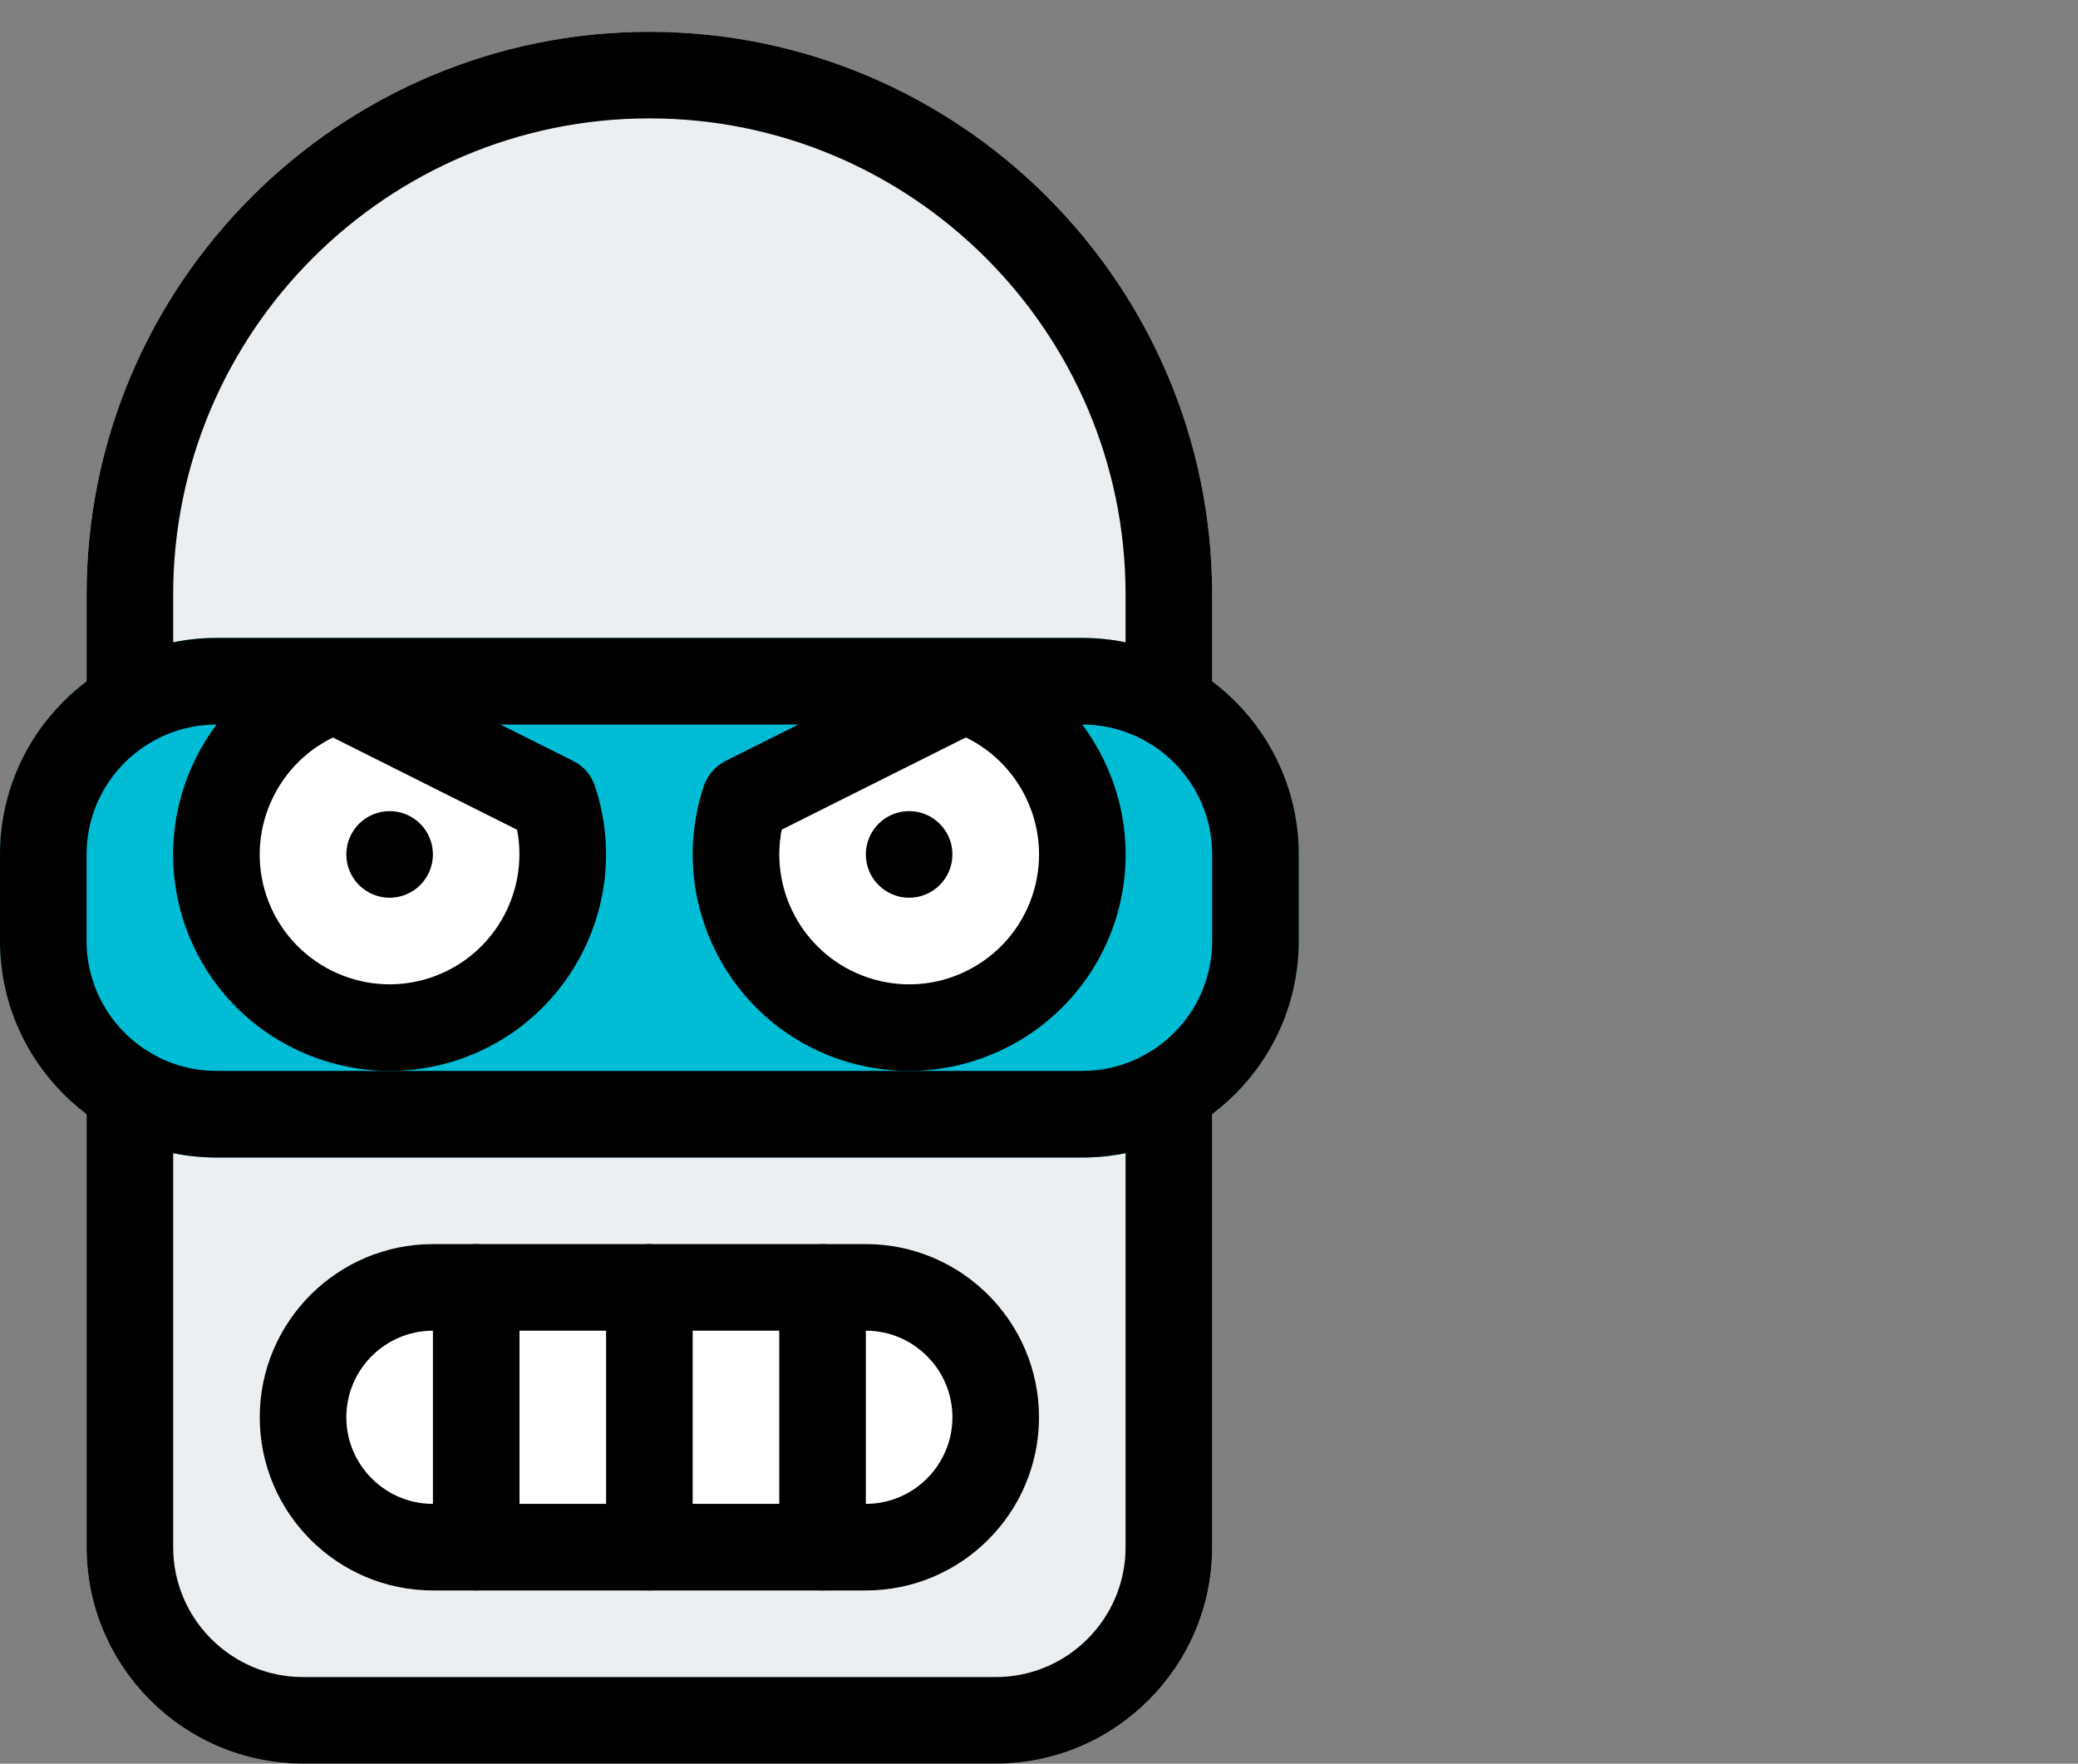 <?xml version="1.0" encoding="utf-8"?>
<!-- Generator: Adobe Illustrator 16.0.0, SVG Export Plug-In . SVG Version: 6.00 Build 0)  -->
<!DOCTYPE svg PUBLIC "-//W3C//DTD SVG 1.1//EN" "http://www.w3.org/Graphics/SVG/1.1/DTD/svg11.dtd">
<svg version="1.1" id="Calque_1" xmlns="http://www.w3.org/2000/svg" xmlns:xlink="http://www.w3.org/1999/xlink" x="0px" y="0px"
	 width="512px" height="434.5px" viewBox="0 77.5 512 434.5" enable-background="new 0 77.5 512 434.5" xml:space="preserve">
<rect x="0" y="77.5" width="512" height="434.5" fill="#808080" stroke="none"/>
<path fill="#ECEFF1" d="M288,335.594H32c-5.887,0-10.668,4.781-10.668,10.668v112.406C21.332,488.062,45.27,512,74.668,512h170.664
	c29.398,0,53.336-23.938,53.336-53.332V346.262C298.668,340.375,293.887,335.594,288,335.594z"/>
<path fill="#ECEFF1" d="M160,85.332C83.543,85.332,21.332,147.543,21.332,224v27.051c0,5.887,4.781,10.668,10.668,10.668h256
	c2.836,0,5.547-1.133,7.551-3.117c2.008-1.984,3.117-4.715,3.117-7.531V224C298.668,147.543,236.457,85.332,160,85.332z"/>
<path fill="#00BCD4" d="M266.668,234.668H53.332C23.938,234.668,0,258.602,0,288v21.332c0,29.398,23.938,53.336,53.332,53.336
	h213.336c29.395,0,53.332-23.938,53.332-53.336V288C320,258.602,296.062,234.668,266.668,234.668z"/>
<path fill="#FFFFFF" d="M136.469,274.516c7.445,22.359-4.629,46.531-26.984,53.977c-22.359,7.445-46.531-4.629-53.977-26.988
	c-7.445-22.355,4.629-46.527,26.988-53.973L136.469,274.516z"/>
<path fill="#FFFFFF" d="M183.531,274.516c-7.445,22.359,4.629,46.531,26.984,53.977c22.359,7.445,46.531-4.629,53.977-26.988
	c7.445-22.355-4.629-46.527-26.988-53.973L183.531,274.516z"/>
<path fill="#FAFAFA" d="M213.332,394.668H106.668c-17.664,0-32,14.336-32,32s14.336,32,32,32h106.664c17.664,0,32-14.336,32-32
	S230.996,394.668,213.332,394.668z"/>
<path d="M245.332,512H74.668c-29.398,0-53.336-23.938-53.336-53.332V346.262c0-5.887,4.781-10.668,10.668-10.668
	s10.668,4.781,10.668,10.668v112.406c0,17.641,14.355,32,32,32h170.664c17.645,0,32-14.359,32-32V346.262
	c0-5.887,4.781-10.668,10.668-10.668s10.668,4.781,10.668,10.668v112.406C298.668,488.062,274.73,512,245.332,512z"/>
<path d="M288,261.738c-5.887,0-10.668-4.777-10.668-10.668V224c0-64.703-52.629-117.332-117.332-117.332S42.668,159.297,42.668,224
	v27.051c0,5.887-4.781,10.668-10.668,10.668s-10.668-4.781-10.668-10.668V224c0-76.457,62.211-138.668,138.668-138.668
	S298.668,147.543,298.668,224v27.07C298.668,256.961,293.887,261.738,288,261.738z"/>
<path d="M266.668,362.668H53.332C23.938,362.668,0,338.73,0,309.332V288c0-29.398,23.938-53.332,53.332-53.332h213.336
	C296.062,234.668,320,258.602,320,288v21.332C320,338.73,296.062,362.668,266.668,362.668z M53.332,256c-17.641,0-32,14.355-32,32
	v21.332c0,17.645,14.359,32,32,32h213.336c17.641,0,32-14.355,32-32V288c0-17.645-14.359-32-32-32H53.332z"/>
<path d="M96.043,341.332c-22.336,0-43.199-14.145-50.645-36.457c-9.301-27.906,5.824-58.156,33.727-67.457
	c2.688-0.895,5.609-0.684,8.148,0.578l53.973,26.984c2.539,1.281,4.461,3.5,5.336,6.168c9.301,27.902-5.824,58.152-33.73,67.453
	C107.285,340.457,101.633,341.332,96.043,341.332z M82.027,259.199c-14.23,6.914-21.527,23.512-16.406,38.914
	c5.59,16.746,23.746,25.832,40.469,20.242c15.402-5.141,24.32-20.906,21.312-36.434L82.027,259.199z"/>
<path d="M223.98,341.332c-5.57,0-11.246-0.875-16.832-2.73c-27.906-9.301-43.031-39.551-33.73-67.453
	c0.898-2.668,2.816-4.887,5.336-6.168l53.973-26.984c2.539-1.262,5.461-1.496,8.148-0.578c27.902,9.301,43.027,39.551,33.727,67.457
	C267.156,327.188,246.293,341.332,223.98,341.332z M192.598,281.898c-3.031,15.531,5.887,31.316,21.312,36.457
	c8.105,2.691,16.766,2.094,24.426-1.746c7.637-3.84,13.332-10.391,16.043-18.52c5.121-15.402-2.156-32-16.406-38.91L192.598,281.898
	z"/>
<path fill="#FFFFFF" d="M213.332,394.668H106.668c-17.664,0-32,14.336-32,32s14.336,32,32,32h106.664c17.664,0,32-14.336,32-32
	S230.996,394.668,213.332,394.668z"/>
<path d="M213.332,469.332H106.668C83.137,469.332,64,450.199,64,426.668S83.137,384,106.668,384h106.664
	C236.863,384,256,403.137,256,426.668S236.863,469.332,213.332,469.332z M106.668,405.332c-11.758,0-21.336,9.578-21.336,21.336
	c0,11.754,9.578,21.332,21.336,21.332h106.664c11.758,0,21.336-9.578,21.336-21.332c0-11.758-9.578-21.336-21.336-21.336H106.668z"
	/>
<path d="M117.332,469.332c-5.887,0-10.664-4.777-10.664-10.664v-64c0-5.891,4.777-10.668,10.664-10.668
	c5.891,0,10.668,4.777,10.668,10.668v64C128,464.555,123.223,469.332,117.332,469.332z"/>
<path d="M160,469.332c-5.887,0-10.668-4.777-10.668-10.664v-64c0-5.891,4.781-10.668,10.668-10.668s10.668,4.777,10.668,10.668v64
	C170.668,464.555,165.887,469.332,160,469.332z"/>
<path d="M202.668,469.332c-5.891,0-10.668-4.777-10.668-10.664v-64c0-5.891,4.777-10.668,10.668-10.668
	c5.887,0,10.664,4.777,10.664,10.668v64C213.332,464.555,208.555,469.332,202.668,469.332z"/>
<path d="M106.668,288c0,5.891-4.777,10.668-10.668,10.668S85.332,293.891,85.332,288S90.109,277.332,96,277.332
	S106.668,282.109,106.668,288z"/>
<path d="M234.668,288c0,5.891-4.777,10.668-10.668,10.668s-10.668-4.777-10.668-10.668s4.777-10.668,10.668-10.668
	S234.668,282.109,234.668,288z"/>
</svg>
